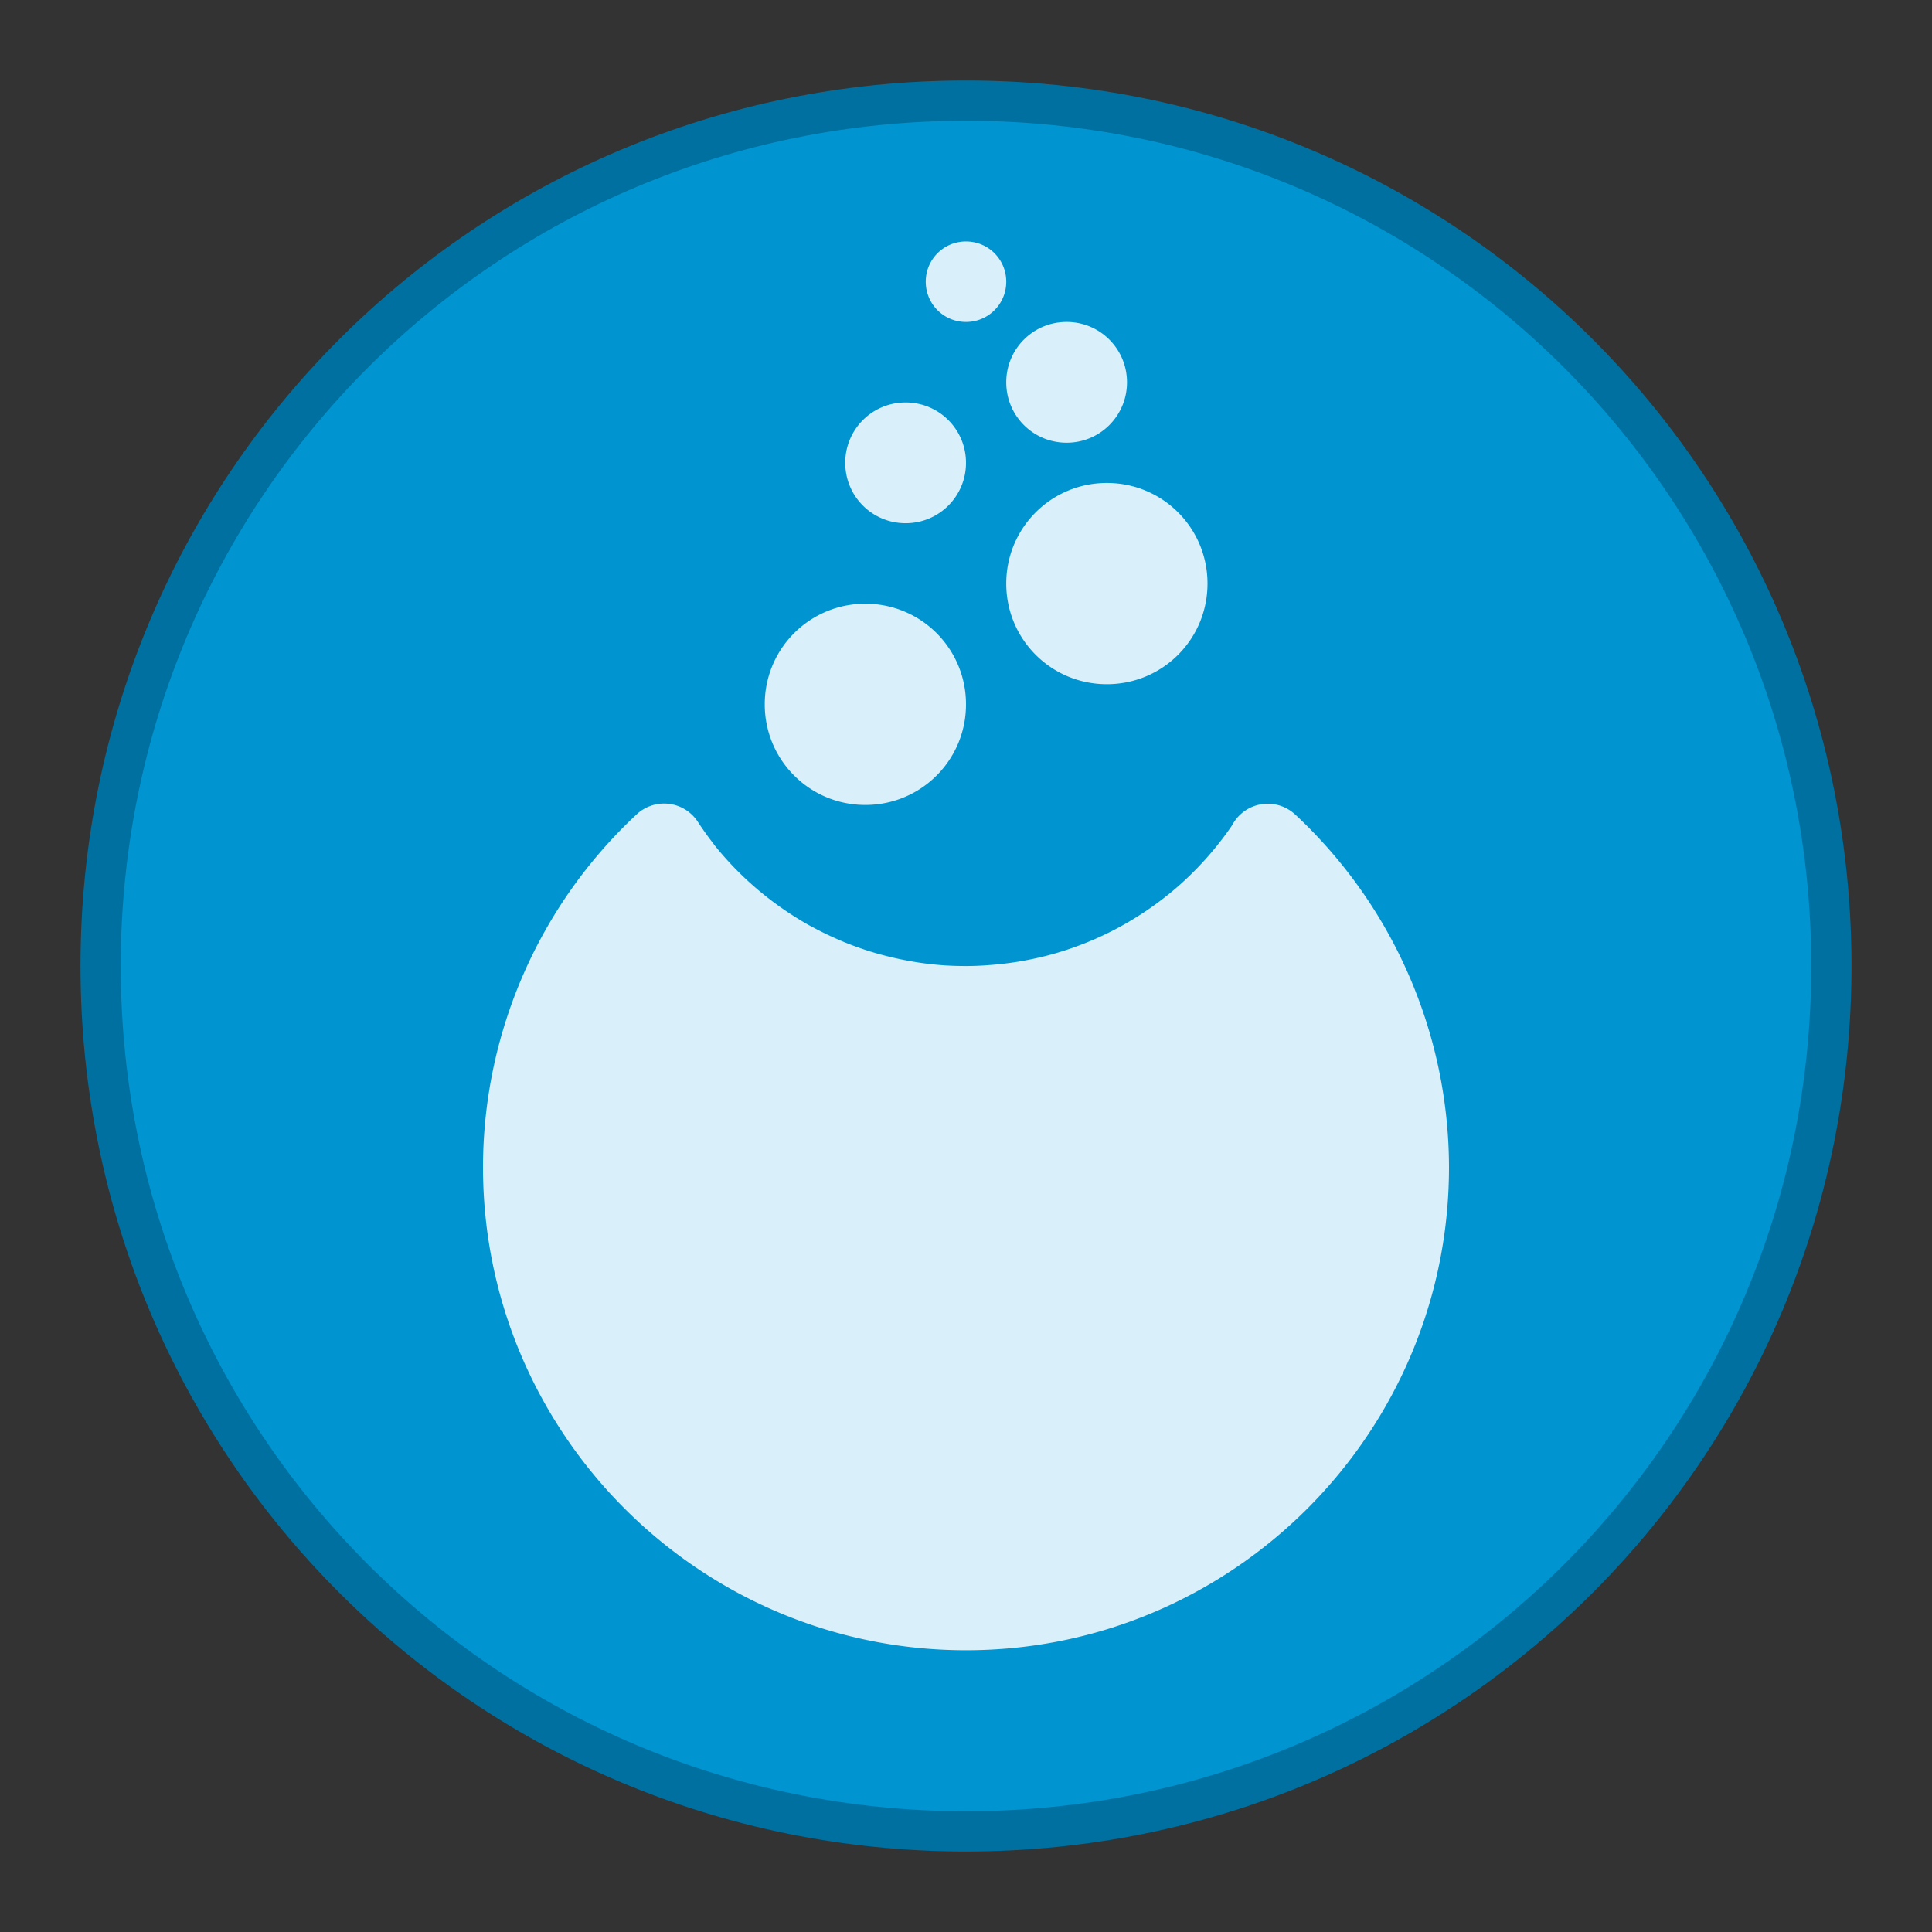 <?xml version="1.0" encoding="UTF-8" standalone="no"?>
<!-- Created with Inkscape (http://www.inkscape.org/) -->

<svg
   xmlns:dc="http://purl.org/dc/elements/1.1/"
   xmlns:cc="http://creativecommons.org/ns#"
   xmlns:rdf="http://www.w3.org/1999/02/22-rdf-syntax-ns#"
   xmlns:svg="http://www.w3.org/2000/svg"
   xmlns="http://www.w3.org/2000/svg"
   xmlns:sodipodi="http://sodipodi.sourceforge.net/DTD/sodipodi-0.dtd"
   xmlns:inkscape="http://www.inkscape.org/namespaces/inkscape"
   width="48"
   height="48"
   viewBox="0 0 48 48"
   version="1.1"
   id="svg8"
   inkscape:version="0.92.4 5da689c313, 2019-01-14"
   sodipodi:docname="mageia.svg">
  <rect x="0" y="0" width="48" height="48" fill="#333333" stroke="none"/>
  <title
     id="title7895">Antu icon Theme</title>
  <defs
     id="defs2" />
  <sodipodi:namedview
     id="base"
     pagecolor="#ffffff"
     bordercolor="#666666"
     borderopacity="1.0"
     inkscape:pageopacity="0.0"
     inkscape:pageshadow="2"
     inkscape:zoom="1.4"
     inkscape:cx="-116.80474"
     inkscape:cy="20.846727"
     inkscape:document-units="px"
     inkscape:current-layer="layer1"
     showgrid="true"
     units="px"
     inkscape:window-width="1870"
     inkscape:window-height="1141"
     inkscape:window-x="50"
     inkscape:window-y="30"
     inkscape:window-maximized="1"
     objecttolerance="10"
     gridtolerance="10"
     guidetolerance="10">
    <inkscape:grid
       type="xygrid"
       id="grid7897"
       empspacing="4" />
  </sodipodi:namedview>
  <g
     inkscape:label="Capa 1"
     inkscape:groupmode="layer"
     id="layer1"
     transform="translate(0,-266.65)">
    <g
       id="g849"
       transform="translate(-197.857,-146.286)">
      <path
         style="opacity:1;fill:#0070a0;fill-opacity:1;stroke:none;stroke-width:0.3;stroke-miterlimit:4;stroke-dasharray:none;stroke-opacity:1"
         d="m 221.857,414.936 h 4e-5 c 12.188,0 22,9.812 22,22 0,12.188 -9.812,22 -22,22 h -4e-5 c -12.188,0 -22,-9.812 -22,-22 0,-12.188 9.812,-22 22,-22 z"
         id="rect4544"
         inkscape:connector-curvature="0" />
      <path
         style="opacity:1;fill:#0094d1;fill-opacity:1;stroke:none;stroke-width:0.3;stroke-miterlimit:4;stroke-dasharray:none;stroke-opacity:1"
         d="m 221.857,415.936 h 2e-5 c 11.634,0 21,9.366 21,21 0,11.634 -9.366,21 -21,21 h -2e-5 c -11.634,0 -21,-9.366 -21,-21 0,-11.634 9.366,-21 21,-21 z"
         id="rect4544-5"
         inkscape:connector-curvature="0" />
      <path
         id="path1033"
         d="m 221.857,418.935 c -0.554,0 -1,0.446 -1,1 0,0.554 0.446,1 1,1 0.554,0 1,-0.446 1,-1 0,-0.554 -0.446,-1 -1,-1 z m 2.5,2 c -0.831,0 -1.5,0.669 -1.5,1.5 0,0.831 0.669,1.5 1.5,1.5 0.831,0 1.5,-0.669 1.5,-1.5 0,-0.831 -0.669,-1.5 -1.5,-1.5 z m -4,2 c -0.831,0 -1.5,0.669 -1.5,1.5 0,0.831 0.669,1.5 1.5,1.5 0.831,0 1.5,-0.669 1.5,-1.5 0,-0.831 -0.669,-1.5 -1.5,-1.5 z m 5,2 c -1.385,0 -2.5,1.115 -2.5,2.5 0,1.385 1.115,2.5 2.5,2.5 1.385,0 2.5,-1.115 2.5,-2.5 0,-1.385 -1.115,-2.5 -2.5,-2.5 z m -6,3 c -1.385,0 -2.5,1.115 -2.5,2.5 0,1.385 1.115,2.5 2.5,2.5 1.385,0 2.5,-1.115 2.5,-2.5 0,-1.385 -1.115,-2.5 -2.5,-2.5 z m -5.006,4.965 a 1,1 0 0 0 -0.676,0.268 c -2.432,2.266 -3.815,5.441 -3.818,8.766 a 1,1 0 0 0 0,0.002 c 0,6.616 5.384,12 12,12 6.616,0 12,-5.384 12,-12 a 1,1 0 0 0 0,-0.002 c -0.006,-3.323 -1.39,-6.497 -3.822,-8.762 a 1,1 0 0 0 -1.541,0.223 c -0.013,0.023 -0.025,0.042 -0.037,0.062 -0.15,0.219 -0.311,0.43 -0.482,0.633 -0.172,0.204 -0.354,0.4 -0.545,0.586 -0.191,0.186 -0.391,0.362 -0.6,0.527 -0.209,0.165 -0.424,0.319 -0.648,0.463 a 1,1 0 0 0 -0.002,0 c -0.225,0.145 -0.457,0.279 -0.695,0.4 -0.237,0.121 -0.481,0.23 -0.729,0.326 -0.248,0.096 -0.501,0.181 -0.758,0.252 -0.257,0.071 -0.518,0.128 -0.781,0.174 -0.262,0.045 -0.528,0.077 -0.793,0.096 a 1,1 0 0 0 -0.002,0 c -0.188,0.015 -0.376,0.023 -0.564,0.023 -0.267,0 -0.533,-0.011 -0.799,-0.039 -0.265,-0.026 -0.528,-0.068 -0.789,-0.121 -0.261,-0.053 -0.521,-0.119 -0.775,-0.197 h -0.002 c -0.254,-0.079 -0.503,-0.17 -0.748,-0.273 a 1,1 0 0 0 -0.002,-0.002 c -0.246,-0.104 -0.486,-0.22 -0.721,-0.348 v 0.002 c -0.234,-0.128 -0.461,-0.269 -0.682,-0.42 -0.22,-0.151 -0.433,-0.313 -0.637,-0.484 -0.204,-0.172 -0.4,-0.354 -0.586,-0.545 -0.184,-0.19 -0.359,-0.387 -0.523,-0.594 l -0.004,-0.008 c -0.139,-0.179 -0.271,-0.363 -0.395,-0.553 a 1,1 0 0 0 -0.843,-0.455 z"
         style="color:#000000;font-style:normal;font-variant:normal;font-weight:normal;font-stretch:normal;font-size:medium;line-height:normal;font-family:sans-serif;font-variant-ligatures:normal;font-variant-position:normal;font-variant-caps:normal;font-variant-numeric:normal;font-variant-alternates:normal;font-feature-settings:normal;text-indent:0;text-align:start;text-decoration:none;text-decoration-line:none;text-decoration-style:solid;text-decoration-color:#000000;letter-spacing:normal;word-spacing:normal;text-transform:none;writing-mode:lr-tb;direction:ltr;text-orientation:mixed;dominant-baseline:auto;baseline-shift:baseline;text-anchor:start;white-space:normal;shape-padding:0;clip-rule:nonzero;display:inline;overflow:visible;visibility:visible;opacity:1;isolation:auto;mix-blend-mode:normal;color-interpolation:sRGB;color-interpolation-filters:linearRGB;solid-color:#000000;solid-opacity:1;vector-effect:none;fill:#d9eff9;fill-opacity:1;fill-rule:nonzero;stroke:none;stroke-width:2;stroke-linecap:round;stroke-linejoin:round;stroke-miterlimit:4;stroke-dasharray:none;stroke-dashoffset:0;stroke-opacity:1;color-rendering:auto;image-rendering:auto;shape-rendering:auto;text-rendering:auto;enable-background:accumulate"
         inkscape:connector-curvature="0" />
    </g>
  </g>
</svg>
